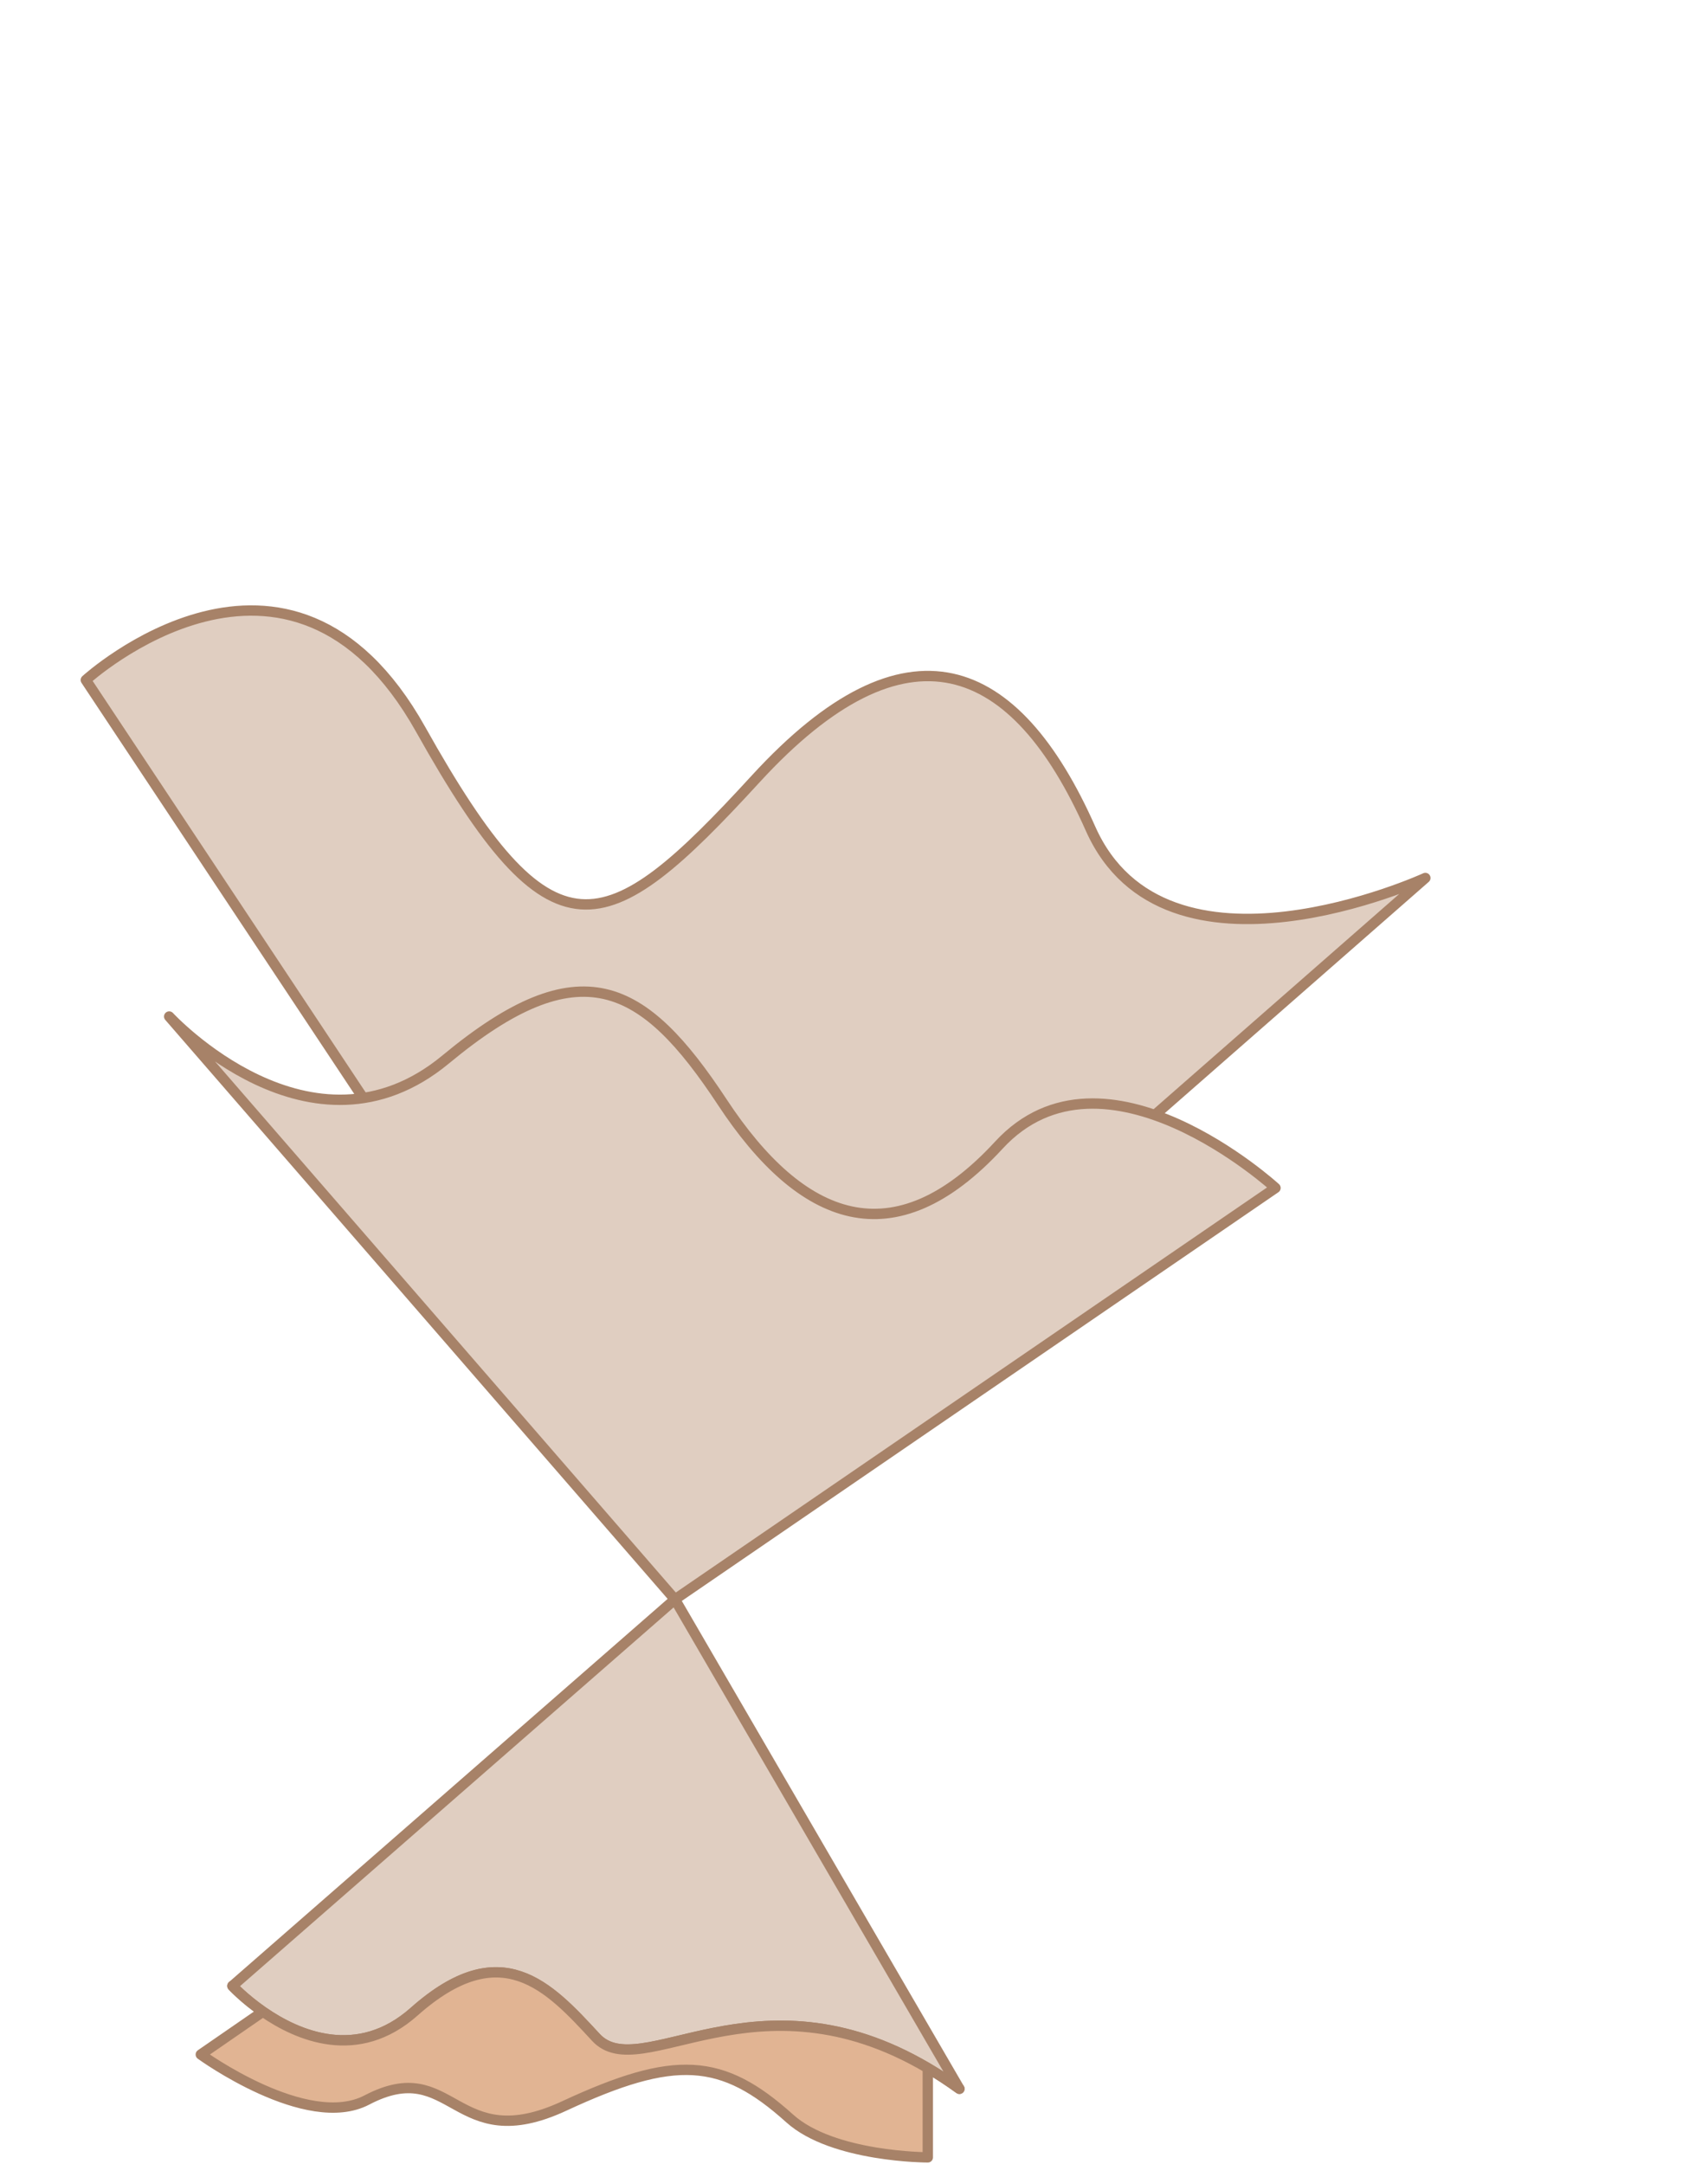 <svg width="165" height="209" viewBox="0 0 165 209" fill="none" xmlns="http://www.w3.org/2000/svg">
<path d="M8.291 65.683L63.888 149.461L137.694 84.805C137.694 84.805 112.588 96.34 105.343 80.025C98.099 63.709 87.603 59.308 72.993 75.244C58.383 91.18 53.345 93.153 40.642 70.463C27.939 47.774 8.291 65.683 8.291 65.683Z" fill="#E0CEC1" stroke="#A78268" stroke-linecap="round" stroke-linejoin="round"/>
<path d="M123.218 114.745L65.201 154.486L92.683 201.759C91.645 201.009 90.627 200.343 89.629 199.755C73.002 189.954 61.888 201.477 57.567 196.791C52.987 191.824 48.406 186.856 40.009 194.307C34.554 199.148 28.777 196.651 25.398 194.307C23.576 193.043 22.451 191.824 22.451 191.824L65.201 154.486L16.344 98.186C16.344 98.186 30.085 113.089 43.063 102.326C56.04 91.562 62.147 94.874 69.781 106.465C77.415 118.056 86.341 121.623 96.499 110.605C106.658 99.587 123.218 114.745 123.218 114.745Z" fill="#E0CEC1"/>
<path d="M65.201 154.486L123.218 114.745C123.218 114.745 106.658 99.587 96.499 110.605C86.341 121.623 77.415 118.056 69.781 106.465C62.147 94.874 56.04 91.562 43.063 102.326C30.085 113.089 16.344 98.186 16.344 98.186L65.201 154.486ZM65.201 154.486L22.451 191.824C22.451 191.824 23.576 193.043 25.398 194.307C28.777 196.651 34.554 199.148 40.009 194.307C48.406 186.856 52.987 191.824 57.567 196.791C61.888 201.477 73.002 189.954 89.629 199.755C90.627 200.343 91.645 201.009 92.683 201.759L65.201 154.486Z" stroke="#A78268" stroke-linecap="round" stroke-linejoin="round"/>
<path d="M40.009 194.307C48.406 186.856 52.987 191.823 57.567 196.791C61.888 201.477 73.002 189.954 89.629 199.755V208.382C89.629 208.382 80.468 208.382 76.294 204.627C69.74 198.728 65.201 198.447 54.513 203.415C43.826 208.382 43.826 198.447 35.442 202.84C29.623 205.889 19.398 198.447 19.398 198.447L25.398 194.307C28.777 196.651 34.554 199.148 40.009 194.307Z" fill="#E1B493"/>
<path d="M22.451 191.823C22.451 191.823 23.576 193.043 25.398 194.307M92.683 201.759C91.645 201.009 90.627 200.343 89.629 199.755M25.398 194.307C28.777 196.651 34.554 199.148 40.009 194.307C48.406 186.856 52.987 191.823 57.567 196.791C61.888 201.477 73.002 189.954 89.629 199.755M25.398 194.307L19.398 198.447C19.398 198.447 29.623 205.889 35.442 202.84C43.826 198.447 43.826 208.382 54.513 203.415C65.201 198.447 69.74 198.728 76.294 204.627C80.468 208.382 89.629 208.382 89.629 208.382V199.755" stroke="#A78268" stroke-linecap="round" stroke-linejoin="round"/>
</svg>
